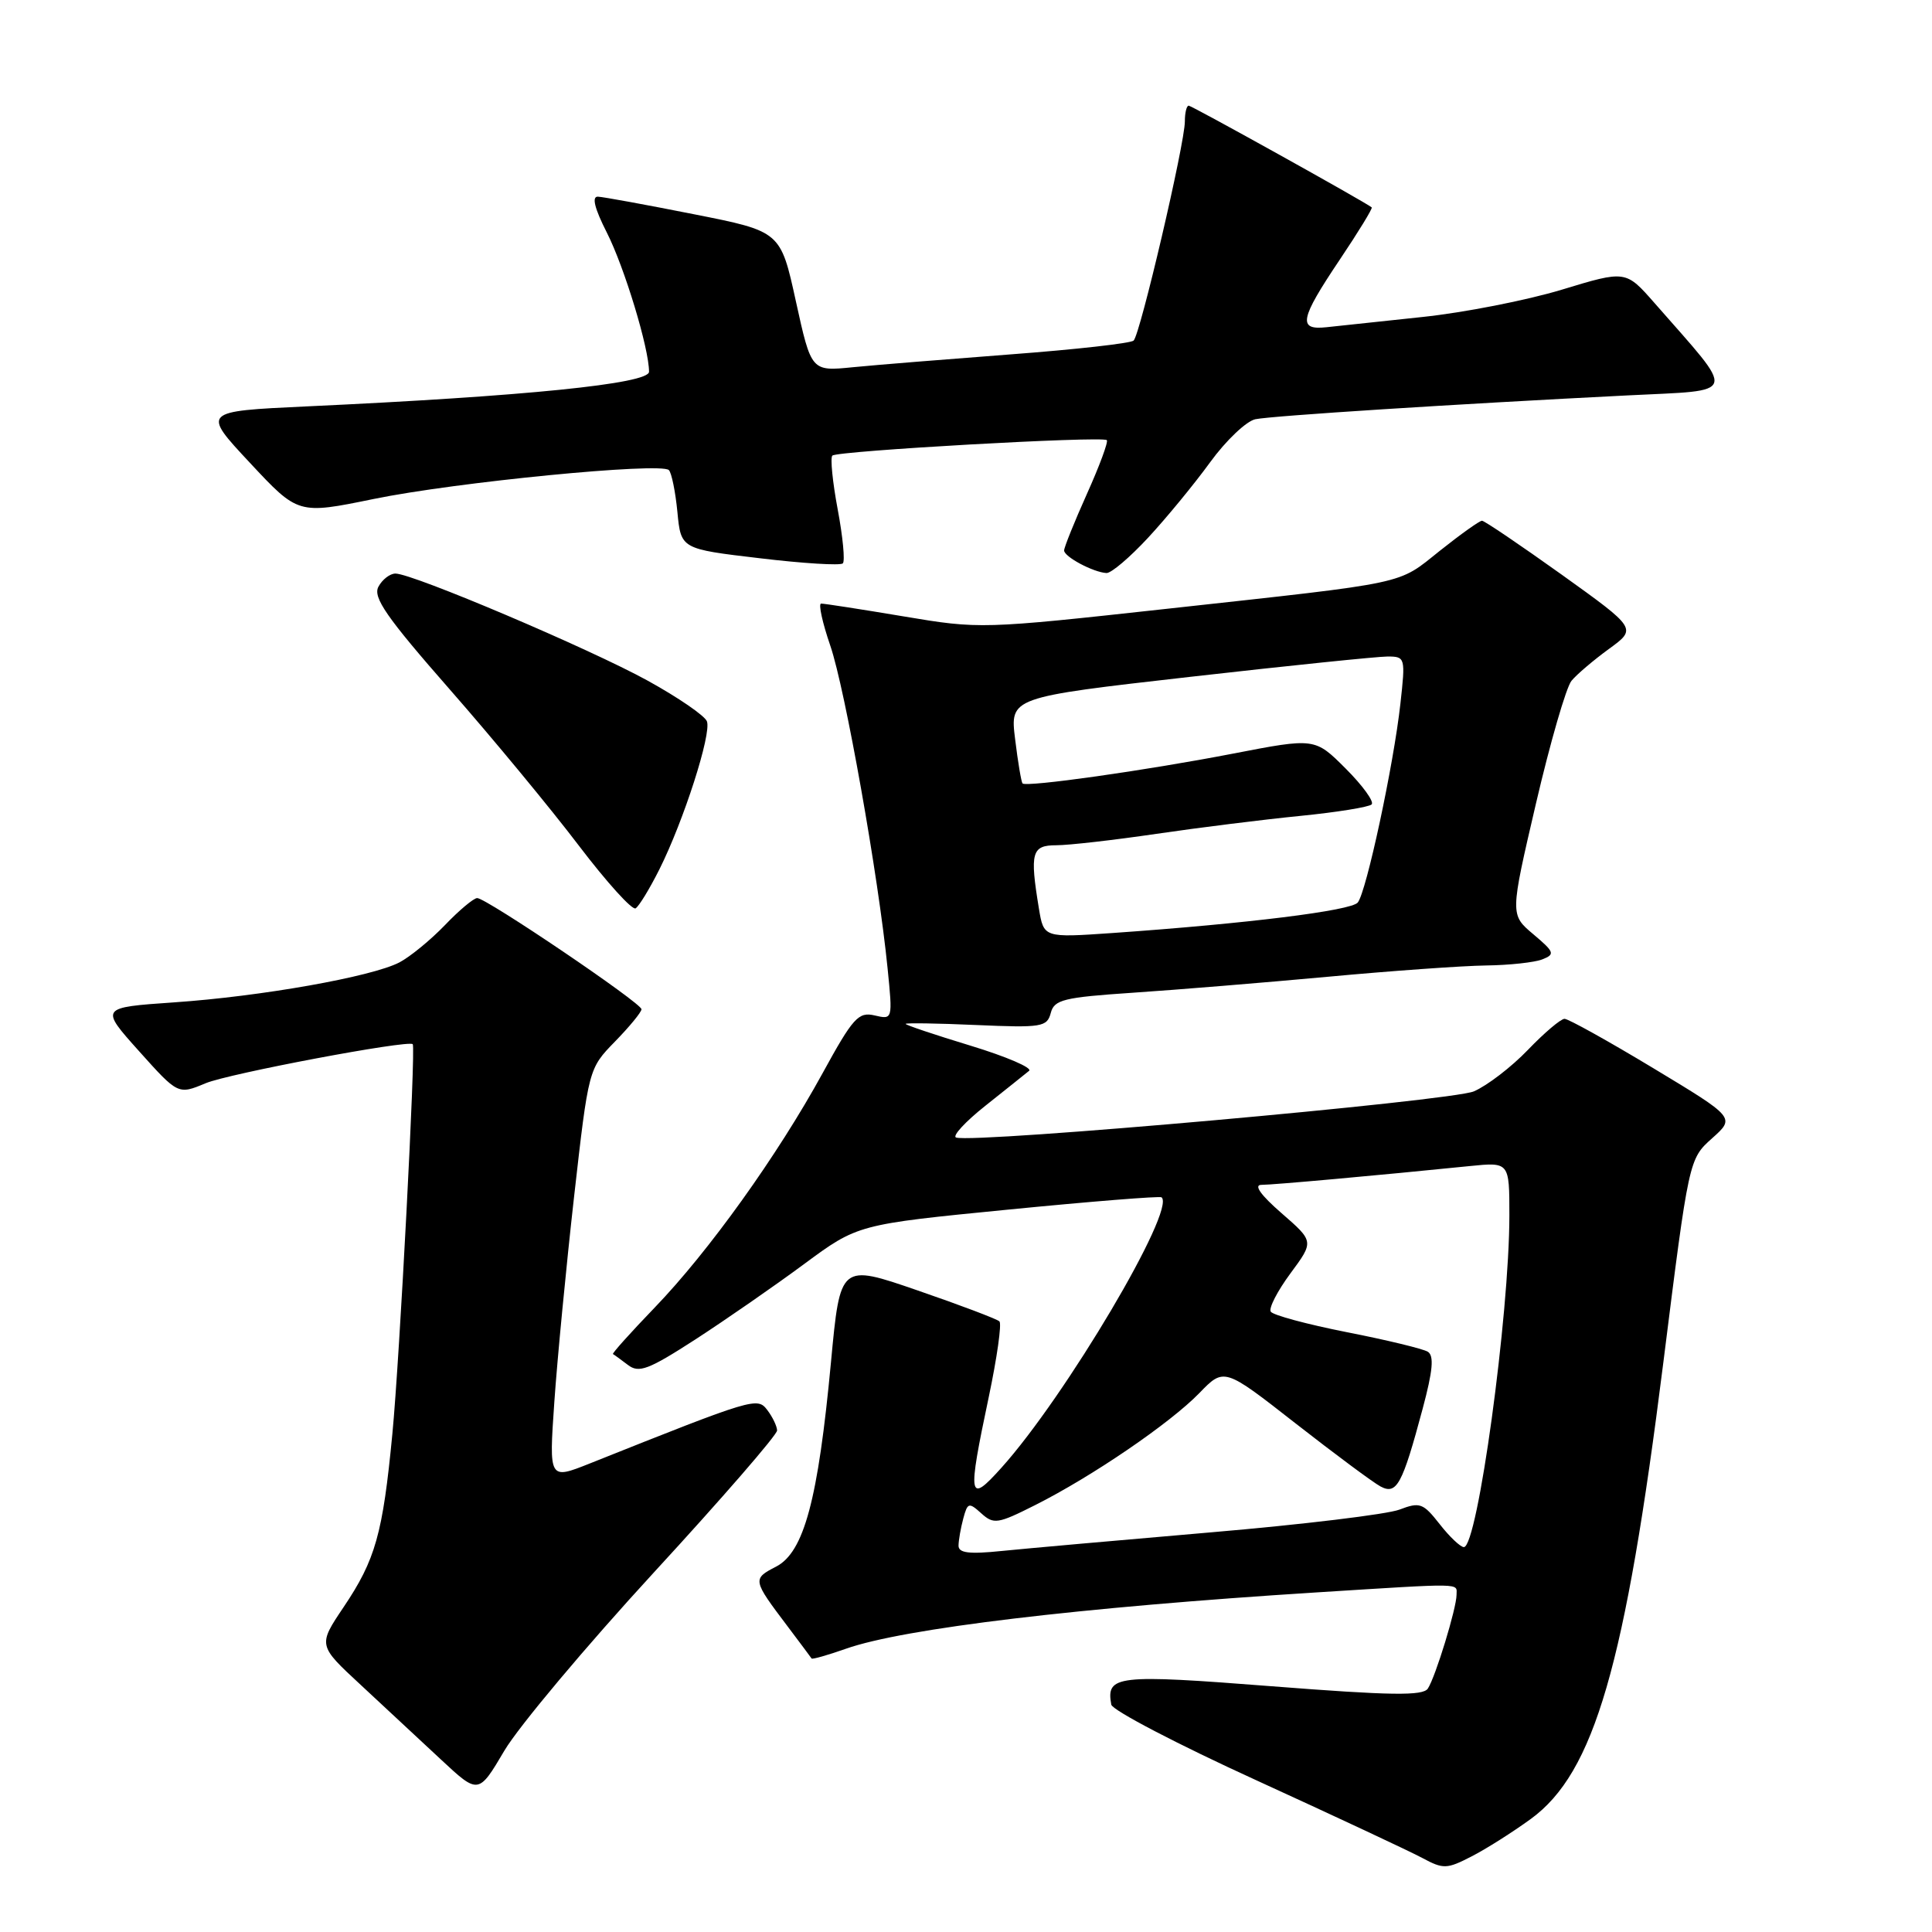 <?xml version="1.0" encoding="UTF-8" standalone="no"?>
<!DOCTYPE svg PUBLIC "-//W3C//DTD SVG 1.1//EN" "http://www.w3.org/Graphics/SVG/1.1/DTD/svg11.dtd" >
<svg xmlns="http://www.w3.org/2000/svg" xmlns:xlink="http://www.w3.org/1999/xlink" version="1.1" viewBox="0 0 256 256">
 <g >
 <path fill="currentColor"
d=" M 202.84 241.02 C 211.25 234.89 215.35 220.76 220.40 180.54 C 223.79 153.58 223.79 153.58 226.86 150.83 C 229.93 148.09 229.93 148.09 219.07 141.54 C 213.10 137.94 207.81 135.00 207.31 135.00 C 206.81 135.00 204.63 136.85 202.45 139.12 C 200.28 141.38 197.06 143.85 195.30 144.61 C 192.33 145.89 129.09 151.53 126.69 150.73 C 126.14 150.55 127.89 148.64 130.59 146.50 C 133.29 144.35 135.89 142.28 136.36 141.89 C 136.83 141.50 133.34 140.00 128.61 138.56 C 123.87 137.12 120.00 135.82 120.00 135.67 C 120.00 135.53 124.21 135.59 129.35 135.82 C 138.04 136.20 138.74 136.08 139.23 134.23 C 139.69 132.46 140.91 132.16 150.13 131.54 C 155.83 131.16 167.43 130.21 175.91 129.43 C 184.39 128.64 193.84 127.97 196.91 127.93 C 199.98 127.89 203.34 127.53 204.37 127.12 C 206.08 126.45 205.97 126.15 203.17 123.79 C 200.09 121.20 200.09 121.20 203.52 106.48 C 205.41 98.38 207.53 91.06 208.23 90.21 C 208.93 89.36 211.17 87.46 213.20 85.98 C 216.90 83.29 216.90 83.29 206.93 76.14 C 201.44 72.22 196.69 69.00 196.37 69.00 C 196.05 69.00 193.54 70.79 190.80 72.97 C 185.07 77.54 187.09 77.10 154.70 80.66 C 130.09 83.36 129.81 83.37 119.70 81.67 C 114.09 80.73 109.19 79.97 108.80 79.98 C 108.42 79.99 108.97 82.50 110.02 85.56 C 111.98 91.26 116.40 116.14 117.61 128.31 C 118.29 135.11 118.29 135.11 115.89 134.55 C 113.75 134.05 113.03 134.84 109.00 142.20 C 103.03 153.10 93.91 165.83 86.76 173.25 C 83.56 176.57 81.07 179.35 81.22 179.42 C 81.38 179.50 82.26 180.15 83.20 180.86 C 84.66 181.98 85.92 181.50 92.16 177.47 C 96.15 174.88 102.62 170.40 106.54 167.50 C 113.66 162.24 113.66 162.24 133.58 160.28 C 144.54 159.20 153.68 158.47 153.91 158.65 C 155.87 160.25 141.18 185.06 132.68 194.50 C 128.31 199.36 128.17 198.58 131.02 185.09 C 132.11 179.91 132.75 175.41 132.43 175.09 C 132.11 174.78 127.23 172.93 121.59 170.99 C 111.33 167.45 111.33 167.45 110.11 180.48 C 108.40 198.72 106.54 205.67 102.83 207.59 C 99.68 209.22 99.70 209.33 104.36 215.50 C 106.02 217.70 107.45 219.62 107.54 219.76 C 107.62 219.90 109.67 219.32 112.08 218.47 C 119.72 215.77 143.10 212.98 174.48 211.00 C 194.24 209.76 193.00 209.74 193.00 211.32 C 193.00 213.08 190.22 222.18 189.20 223.74 C 188.56 224.73 184.31 224.67 168.54 223.44 C 147.90 221.83 146.55 221.99 147.25 225.87 C 147.39 226.62 156.05 231.14 166.50 235.91 C 176.95 240.69 186.84 245.32 188.48 246.20 C 191.25 247.69 191.72 247.67 194.98 245.99 C 196.92 245.00 200.45 242.76 202.84 241.02 Z  M 86.64 208.36 C 95.64 198.58 102.99 190.11 102.97 189.54 C 102.95 188.97 102.37 187.76 101.68 186.85 C 100.35 185.10 100.00 185.20 78.12 193.93 C 72.74 196.07 72.74 196.07 73.45 185.79 C 73.84 180.13 75.02 167.87 76.07 158.55 C 77.99 141.60 77.99 141.60 81.49 138.01 C 83.42 136.03 85.00 134.11 85.00 133.73 C 85.00 132.91 64.44 119.00 63.23 119.00 C 62.77 119.00 60.84 120.61 58.95 122.59 C 57.05 124.56 54.34 126.78 52.93 127.52 C 49.30 129.42 34.62 132.03 23.05 132.82 C 13.24 133.50 13.24 133.50 18.42 139.28 C 23.60 145.06 23.60 145.06 27.26 143.53 C 30.33 142.25 54.09 137.77 54.69 138.36 C 55.11 138.77 52.95 180.11 51.99 190.00 C 50.72 203.25 49.75 206.68 45.53 212.95 C 42.13 218.01 42.13 218.01 47.79 223.25 C 50.90 226.14 55.69 230.59 58.42 233.14 C 63.40 237.78 63.40 237.78 66.84 231.96 C 68.73 228.77 77.64 218.15 86.64 208.36 Z  M 87.38 115.18 C 90.60 108.74 94.30 97.22 93.67 95.58 C 93.38 94.83 89.85 92.41 85.82 90.19 C 78.12 85.95 54.69 76.00 52.40 76.00 C 51.67 76.00 50.65 76.79 50.14 77.75 C 49.39 79.16 51.21 81.79 59.61 91.37 C 65.33 97.89 73.02 107.20 76.70 112.05 C 80.39 116.90 83.77 120.64 84.22 120.36 C 84.67 120.09 86.09 117.75 87.38 115.18 Z  M 152.13 71.25 C 154.55 68.64 158.25 64.14 160.35 61.25 C 162.45 58.36 165.15 55.80 166.34 55.55 C 168.59 55.09 192.85 53.54 215.72 52.39 C 230.51 51.64 230.21 52.69 219.23 40.15 C 215.42 35.81 215.42 35.81 206.96 38.38 C 202.31 39.79 194.00 41.42 188.50 42.00 C 183.00 42.59 177.26 43.20 175.75 43.36 C 171.94 43.77 172.23 42.30 177.51 34.43 C 180.00 30.72 181.91 27.60 181.76 27.48 C 180.86 26.75 157.92 14.00 157.51 14.00 C 157.23 14.00 157.00 14.94 157.00 16.09 C 157.00 19.01 151.08 44.33 150.21 45.13 C 149.82 45.49 142.53 46.31 134.00 46.95 C 125.47 47.60 116.02 48.36 113.00 48.66 C 107.50 49.21 107.50 49.21 105.46 39.93 C 103.43 30.66 103.43 30.66 91.96 28.39 C 85.66 27.14 79.93 26.09 79.23 26.06 C 78.39 26.02 78.77 27.59 80.41 30.82 C 82.75 35.44 86.00 46.16 86.00 49.26 C 86.00 50.85 69.59 52.51 40.62 53.85 C 26.74 54.50 26.74 54.50 33.12 61.33 C 39.50 68.17 39.50 68.17 49.50 66.12 C 60.40 63.88 87.56 61.23 88.63 62.29 C 88.99 62.66 89.50 65.16 89.76 67.85 C 90.23 72.74 90.23 72.74 100.68 73.97 C 106.42 74.66 111.37 74.96 111.68 74.65 C 111.99 74.34 111.68 71.12 111.00 67.50 C 110.32 63.88 110.00 60.67 110.29 60.37 C 110.93 59.74 146.09 57.76 146.66 58.32 C 146.87 58.54 145.69 61.74 144.02 65.45 C 142.36 69.15 141.00 72.53 141.00 72.94 C 141.00 73.77 144.85 75.83 146.61 75.93 C 147.23 75.97 149.71 73.86 152.13 71.25 Z  M 127.01 204.80 C 127.02 204.08 127.30 202.47 127.64 201.21 C 128.21 199.09 128.38 199.04 130.03 200.53 C 131.67 202.01 132.21 201.93 137.15 199.44 C 144.71 195.64 155.03 188.59 158.91 184.60 C 162.20 181.20 162.20 181.20 171.66 188.60 C 176.86 192.66 181.93 196.43 182.92 196.96 C 185.07 198.11 185.81 196.75 188.51 186.66 C 189.86 181.62 190.04 179.64 189.19 179.11 C 188.55 178.72 183.72 177.55 178.46 176.52 C 173.20 175.48 168.66 174.26 168.38 173.80 C 168.09 173.34 169.27 171.06 170.99 168.73 C 174.12 164.50 174.12 164.50 169.81 160.75 C 167.05 158.35 166.09 157.00 167.14 157.00 C 168.67 157.00 182.53 155.75 194.75 154.51 C 200.00 153.98 200.00 153.98 200.00 161.03 C 200.00 174.24 195.78 205.00 193.97 205.00 C 193.52 205.00 192.07 203.63 190.76 201.95 C 188.57 199.16 188.14 199.00 185.44 200.03 C 183.82 200.65 172.60 202.01 160.50 203.04 C 148.40 204.08 135.91 205.19 132.75 205.51 C 128.39 205.96 127.00 205.78 127.01 204.80 Z  M 137.66 120.38 C 136.44 112.96 136.70 112.00 139.97 112.00 C 141.60 112.00 147.57 111.32 153.22 110.49 C 158.87 109.66 167.46 108.59 172.30 108.11 C 177.14 107.63 181.39 106.94 181.75 106.59 C 182.11 106.23 180.56 104.09 178.32 101.85 C 174.23 97.76 174.23 97.76 163.37 99.86 C 151.85 102.09 135.99 104.33 135.49 103.81 C 135.33 103.64 134.88 101.00 134.51 97.95 C 133.82 92.40 133.82 92.40 157.66 89.69 C 170.77 88.20 182.57 86.99 183.88 86.99 C 186.20 87.00 186.24 87.14 185.56 93.25 C 184.66 101.38 181.05 118.19 179.91 119.59 C 179.03 120.67 165.26 122.38 147.40 123.63 C 138.30 124.26 138.30 124.26 137.66 120.38 Z "/>
</g>
</svg>